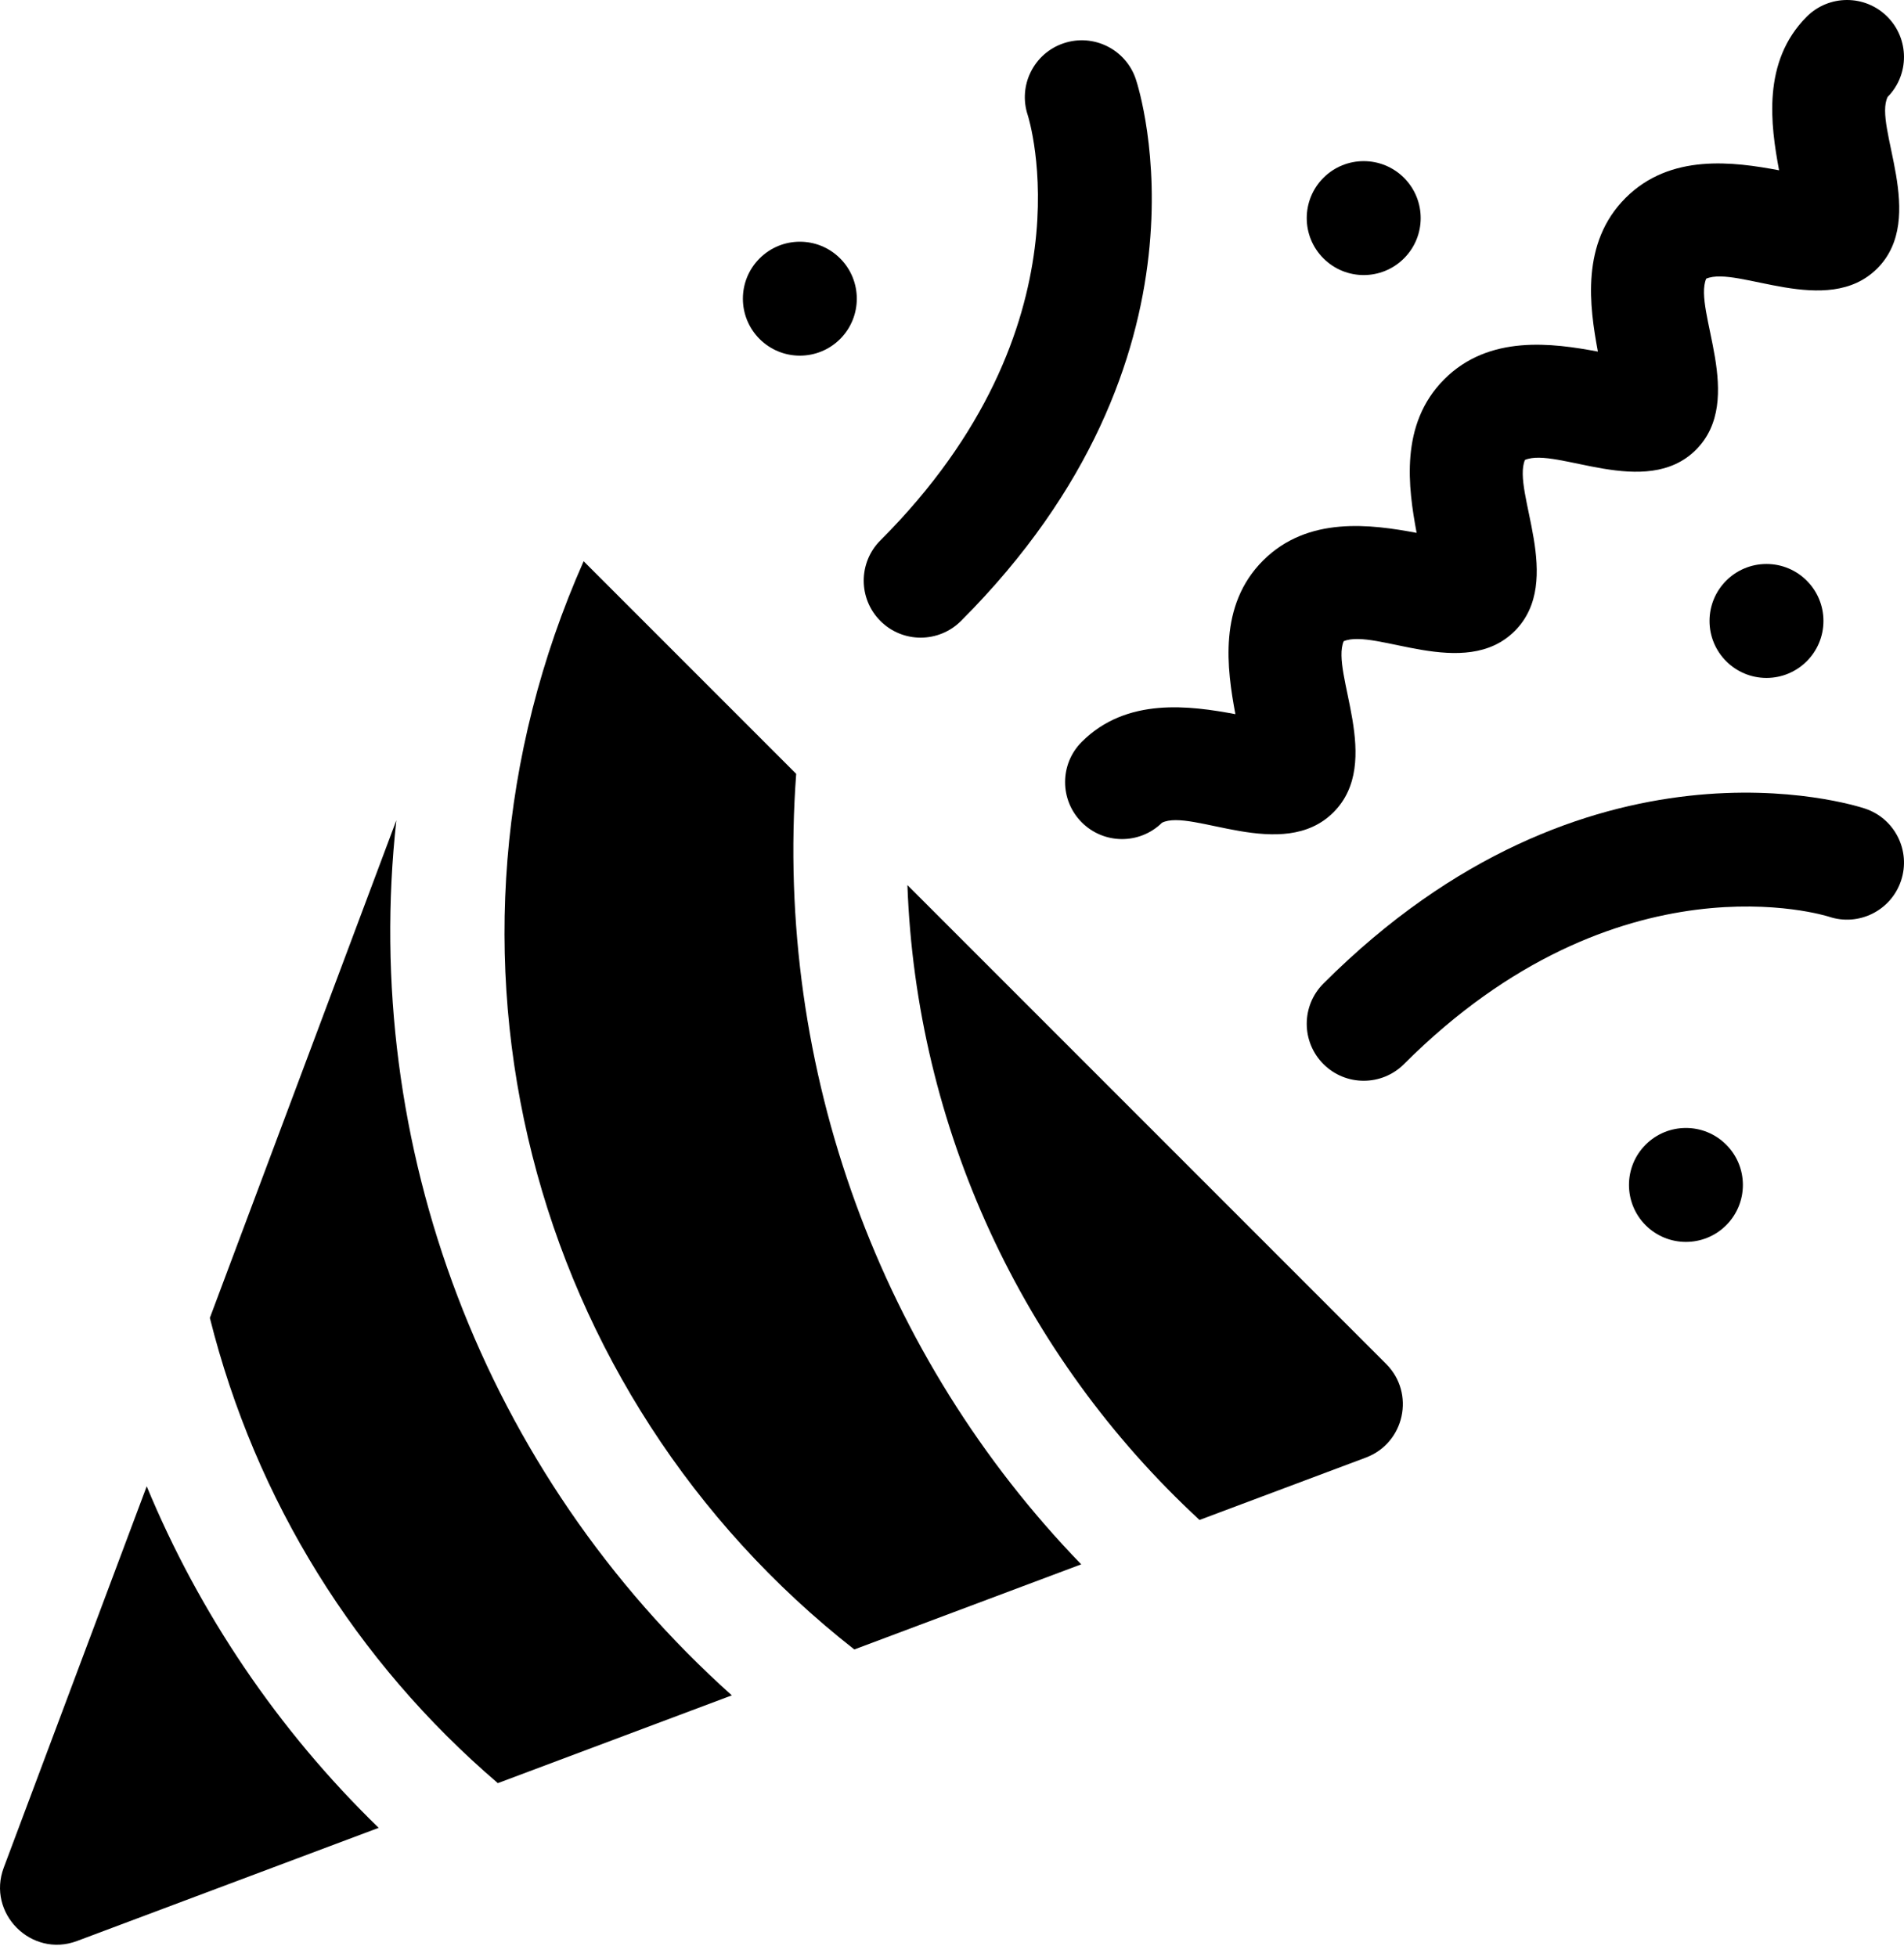 <svg width="36" height="37" viewBox="0 0 36 37" fill="none" xmlns="http://www.w3.org/2000/svg">
<path d="M7.494 15.506L3.968 24.912V24.913C4.831 28.361 6.727 31.409 9.413 33.707L13.837 32.048C9.138 27.839 6.818 21.647 7.494 15.506Z" fill="black"/>
<path d="M2.774 28.096L0.071 35.304C-0.253 36.165 0.59 37.016 1.457 36.691L7.16 34.552C5.247 32.696 3.763 30.483 2.774 28.096Z" fill="black"/>
<path d="M15.054 14.628L11.035 10.609C7.775 17.961 10.004 26.364 16.153 31.18L20.443 29.571C16.675 25.68 14.637 20.248 15.054 14.628Z" fill="black"/>
<path d="M17.157 16.731C17.322 21.301 19.312 25.62 22.68 28.732H22.68L25.825 27.553C26.56 27.277 26.761 26.335 26.209 25.783L17.157 16.731Z" fill="black"/>
<path d="M25.023 20.115C25.444 20.535 26.125 20.535 26.546 20.115C30.598 16.063 34.543 17.316 34.582 17.329C35.146 17.517 35.756 17.212 35.944 16.648C36.133 16.084 35.828 15.473 35.263 15.285C35.051 15.215 30.006 13.609 25.023 18.592C24.602 19.012 24.602 19.694 25.023 20.115Z" fill="black"/>
<path d="M18.17 11.738C23.152 6.756 21.546 1.71 21.476 1.498C21.288 0.933 20.677 0.629 20.113 0.817C19.549 1.005 19.244 1.615 19.433 2.179C19.445 2.219 20.698 6.164 16.646 10.215C16.228 10.633 16.224 11.315 16.646 11.738C17.069 12.161 17.75 12.157 18.17 11.738Z" fill="black"/>
<path d="M20.454 14.023C20.033 14.443 20.033 15.125 20.454 15.546C20.871 15.963 21.548 15.968 21.971 15.552C22.527 15.275 24.254 16.315 25.213 15.355C26.163 14.406 25.154 12.714 25.406 12.121C26 11.869 27.691 12.878 28.64 11.928C29.59 10.979 28.581 9.287 28.833 8.694C29.427 8.442 31.118 9.451 32.067 8.502C33.017 7.552 32.008 5.861 32.26 5.268C32.851 5.016 34.545 6.023 35.494 5.075C36.453 4.115 35.415 2.386 35.691 1.832C36.105 1.411 36.103 0.734 35.684 0.315C35.264 -0.105 34.582 -0.105 34.161 0.315C33.312 1.164 33.478 2.363 33.638 3.219C32.782 3.059 31.583 2.893 30.735 3.742C29.886 4.591 30.052 5.789 30.212 6.646C29.355 6.486 28.156 6.32 27.308 7.169C26.459 8.018 26.625 9.216 26.785 10.073C25.928 9.913 24.73 9.747 23.881 10.596C23.032 11.445 23.198 12.643 23.358 13.5C22.501 13.34 21.303 13.174 20.454 14.023Z" fill="black"/>
<path d="M26.546 4.884C26.967 4.464 26.967 3.782 26.546 3.361C26.125 2.941 25.444 2.941 25.023 3.361C24.602 3.782 24.602 4.464 25.023 4.884C25.444 5.305 26.125 5.305 26.546 4.884Z" fill="black"/>
<path d="M33.4 12.815C33.994 12.815 34.477 12.333 34.477 11.738C34.477 11.143 33.994 10.661 33.4 10.661C32.805 10.661 32.323 11.143 32.323 11.738C32.323 12.333 32.805 12.815 33.4 12.815Z" fill="black"/>
<path d="M31.115 21.638C30.695 22.058 30.695 22.74 31.115 23.161C31.536 23.581 32.218 23.581 32.638 23.161C33.059 22.74 33.059 22.058 32.638 21.638C32.218 21.217 31.536 21.217 31.115 21.638Z" fill="black"/>
<path d="M15.885 6.408C16.305 5.987 16.305 5.305 15.885 4.885C15.464 4.464 14.783 4.464 14.362 4.885C13.941 5.305 13.941 5.987 14.362 6.408C14.783 6.828 15.464 6.828 15.885 6.408Z" fill="black"/>
</svg>
